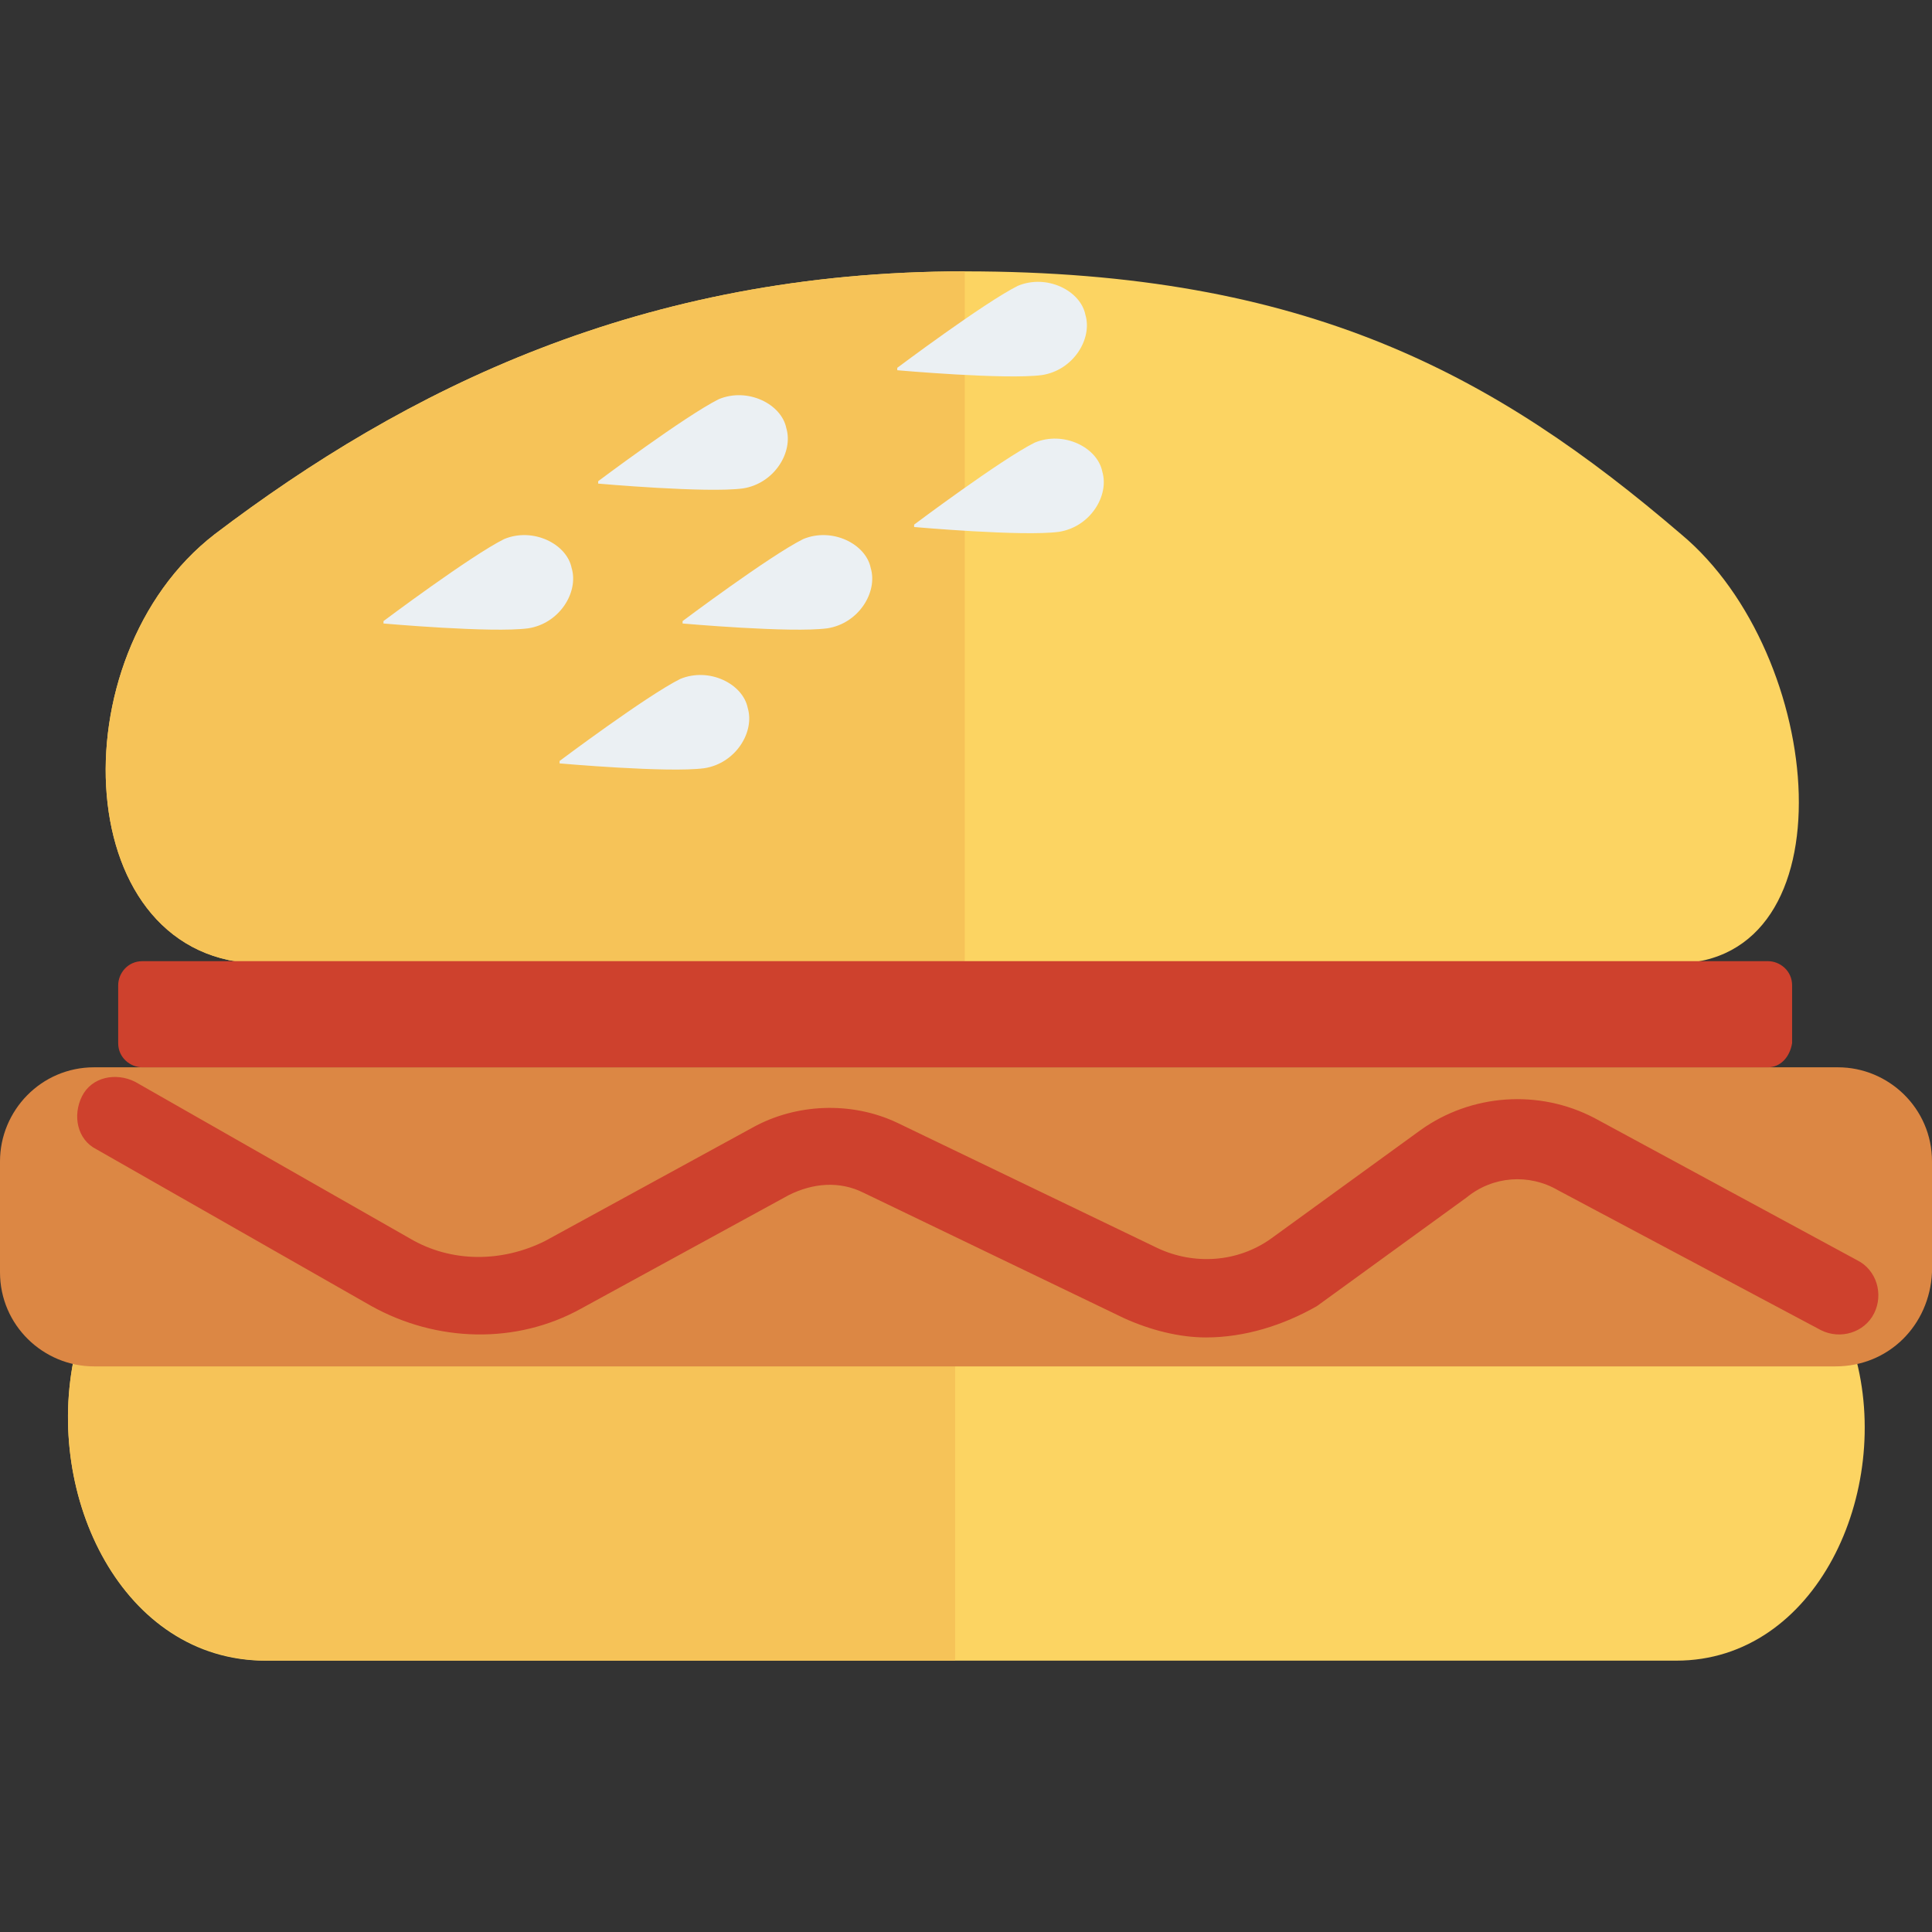 <?xml version="1.0" encoding="iso-8859-1"?>
<!-- Generator: Adobe Illustrator 19.0.0, SVG Export Plug-In . SVG Version: 6.00 Build 0)  -->
<svg xmlns="http://www.w3.org/2000/svg" xmlns:xlink="http://www.w3.org/1999/xlink" version="1.1" id="Capa_1" x="0px" y="0px" viewBox="0 0 410.112 410.112" style="enable-background:new 0 0 410.112 410.112;" xml:space="preserve">
<rect x="0" y="0" width="410.112" height="410.112" fill="#333333" stroke="none"/>
<path style="fill:#FCD462;" d="M15.872,287.488c-6.656,30.208,10.24,65.024,40.448,65.024h299.52  c29.696,0,46.08-35.84,37.888-65.024H15.872z"/>
<path style="fill:#F6C358;" d="M15.872,287.488c-6.656,30.208,10.24,65.024,40.96,65.024h145.92v-63.488L15.872,287.488z"/>
<path style="fill:#DC8744;" d="M389.632,290.048H19.968C9.216,290.048,0,281.344,0,270.08v-23.552  c0-10.752,8.704-19.968,19.968-19.968h370.176c10.752,0,19.968,8.704,19.968,19.968v23.552  C409.6,281.344,400.896,290.048,389.632,290.048z"/>
<path style="fill:#FCD462;" d="M355.328,204.544c37.888,0,32.256-65.536,1.536-91.136C317.44,79.616,277.504,57.6,204.8,57.6  c-68.608,0-118.784,25.088-159.232,55.808c-33.792,26.112-30.72,91.136,10.24,91.136L355.328,204.544z"/>
<path style="fill:#F6C358;" d="M204.8,57.6c-68.608,0-118.784,25.088-159.232,55.808c-33.792,26.112-30.72,91.136,10.24,91.136  H204.8V57.6z"/>
<path style="fill:#EBF0F3;" d="M126.976,102.656v-0.512c0,0,18.432-13.824,25.6-17.408c6.144-2.56,13.312,1.024,14.336,6.144l0,0  c1.536,5.12-2.56,11.776-9.216,12.8C150.016,104.704,126.976,102.656,126.976,102.656z"/>
<path style="fill:#CE412D;" d="M375.296,226.56H30.208c-2.56,0-5.12-2.048-5.12-5.12v-12.288c0-2.56,2.048-5.12,5.12-5.12h345.088  c2.56,0,5.12,2.048,5.12,5.12v12.288C379.904,224.512,377.856,226.56,375.296,226.56z"/>
<g>
	<path style="fill:#EBF0F3;" d="M190.464,78.592V78.08c0,0,18.432-13.824,25.6-17.408c6.144-2.56,13.312,1.024,14.336,6.144l0,0   c1.536,5.12-2.56,11.776-9.216,12.8C213.504,80.64,190.464,78.592,190.464,78.592z"/>
	<path style="fill:#EBF0F3;" d="M81.408,132.352v-0.512c0,0,18.432-13.824,25.6-17.408c6.144-2.56,13.312,1.024,14.336,6.144l0,0   c1.536,5.12-2.56,11.776-9.216,12.8C104.448,134.4,81.408,132.352,81.408,132.352z"/>
	<path style="fill:#EBF0F3;" d="M144.896,132.352v-0.512c0,0,18.432-13.824,25.6-17.408c6.144-2.56,13.312,1.024,14.336,6.144l0,0   c1.536,5.12-2.56,11.776-9.216,12.8C167.936,134.4,144.896,132.352,144.896,132.352z"/>
	<path style="fill:#EBF0F3;" d="M194.048,111.872v-0.512c0,0,18.432-13.824,25.6-17.408c6.144-2.56,13.312,1.024,14.336,6.144l0,0   c1.536,5.12-2.56,11.776-9.216,12.8C217.088,113.92,194.048,111.872,194.048,111.872z"/>
	<path style="fill:#EBF0F3;" d="M118.784,162.048v-0.512c0,0,18.432-13.824,25.6-17.408c6.144-2.56,13.312,1.024,14.336,6.144l0,0   c1.536,5.12-2.56,11.776-9.216,12.8C141.824,164.096,118.784,162.048,118.784,162.048z"/>
</g>
<path style="fill:#CE412D;" d="M256,283.904c-5.632,0-11.776-1.536-17.408-4.096l-55.296-26.624  c-5.12-2.56-10.752-2.048-15.872,0.512l-44.032,24.064c-13.824,7.68-30.72,7.168-44.544-0.512l-58.368-33.28  c-4.096-2.048-5.12-7.168-3.072-11.264s7.168-5.12,11.264-3.072l58.368,33.28c8.704,5.12,19.456,5.12,28.672,0.512l44.032-24.064  c9.216-5.12,20.992-5.632,30.72-1.024l55.296,26.624c7.68,3.584,16.896,3.072,24.064-2.048l31.744-23.04  c10.752-7.68,25.088-8.704,36.864-2.56l55.808,30.208c4.096,2.048,5.632,7.168,3.584,11.264s-7.168,5.632-11.264,3.584  l-55.808-29.696c-6.144-3.584-13.824-3.072-19.456,1.536l-31.744,23.04C272.384,281.344,264.192,283.904,256,283.904z"/>
<g>
</g>
<g>
</g>
<g>
</g>
<g>
</g>
<g>
</g>
<g>
</g>
<g>
</g>
<g>
</g>
<g>
</g>
<g>
</g>
<g>
</g>
<g>
</g>
<g>
</g>
<g>
</g>
<g>
</g>
</svg>
